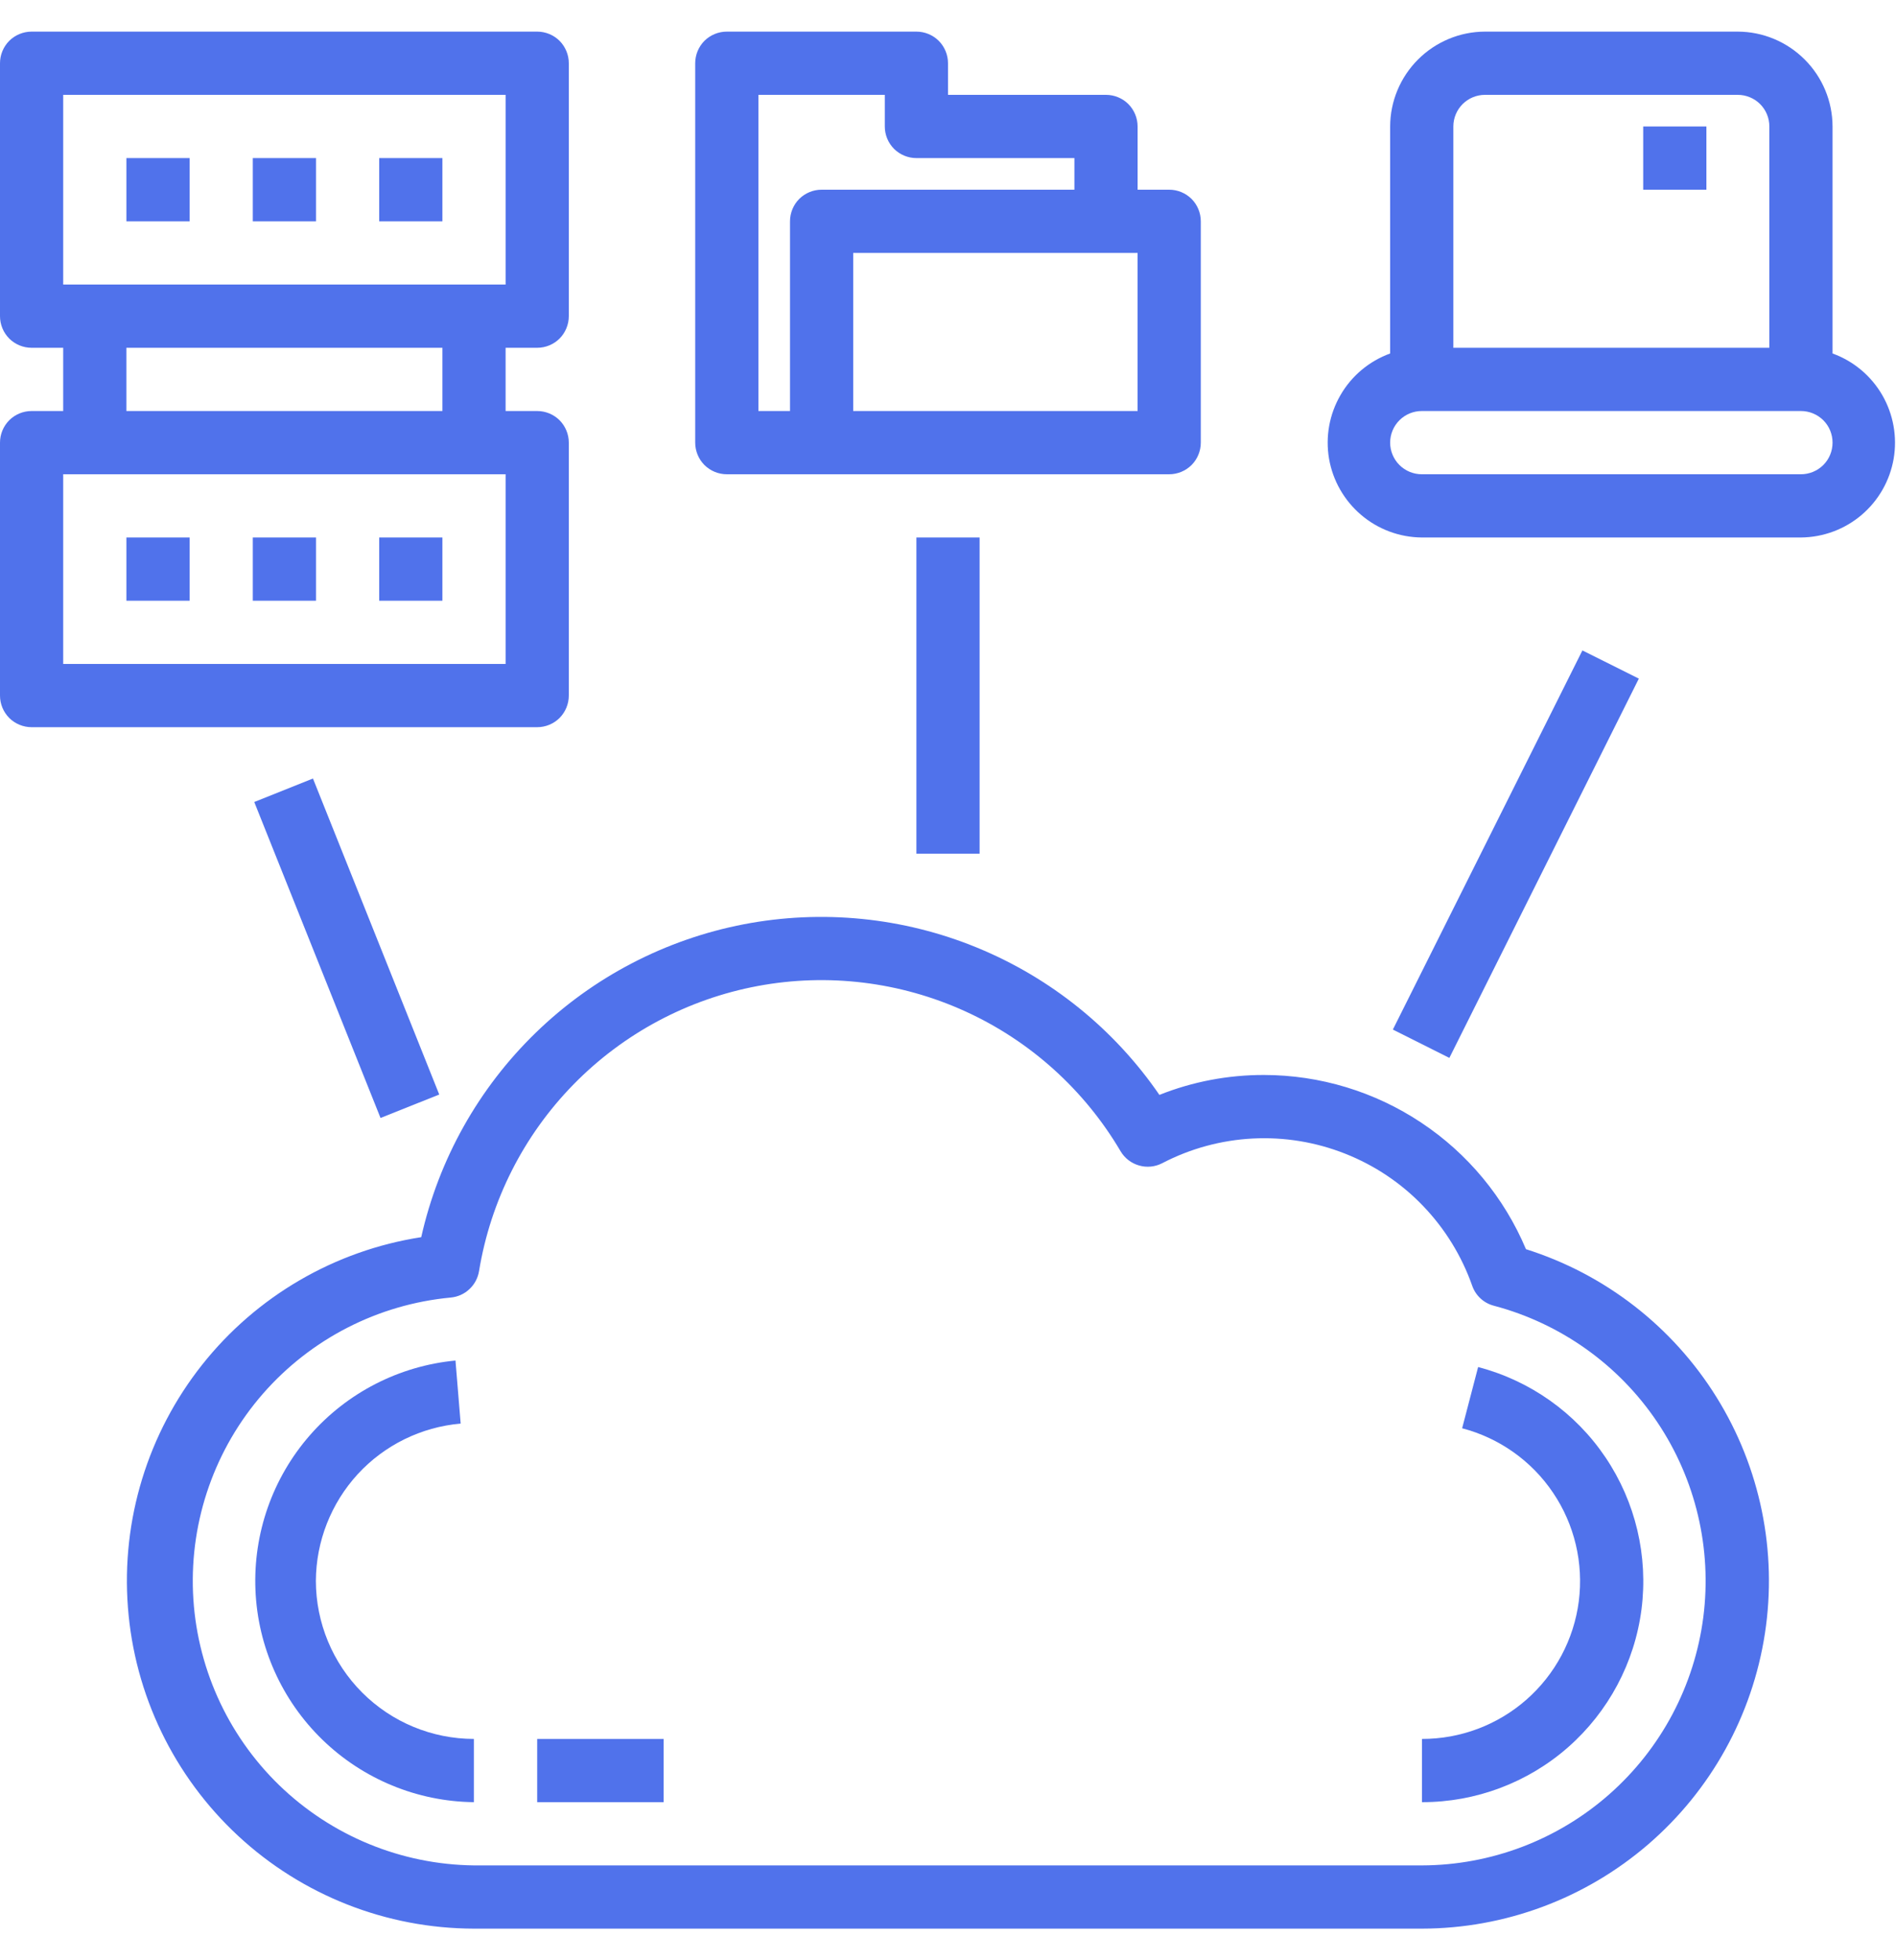<svg width="30" height="31" viewBox="0 0 30 31" fill="none" xmlns="http://www.w3.org/2000/svg">
<path d="M24.145 19.755C23.801 18.939 23.225 18.243 22.487 17.753C21.75 17.263 20.885 17.001 20 17C19.433 16.999 18.871 17.105 18.345 17.315C17.63 16.274 16.627 15.465 15.459 14.986C14.291 14.507 13.008 14.379 11.768 14.617C10.529 14.856 9.385 15.451 8.479 16.33C7.572 17.209 6.942 18.333 6.665 19.565C5.296 19.777 4.058 20.498 3.198 21.583C2.338 22.668 1.918 24.038 2.024 25.419C2.129 26.8 2.752 28.09 3.767 29.032C4.782 29.974 6.115 30.498 7.5 30.5H22.5C23.812 30.498 25.081 30.026 26.076 29.17C27.071 28.314 27.727 27.13 27.926 25.832C28.125 24.535 27.853 23.209 27.159 22.094C26.466 20.98 25.397 20.15 24.145 19.755ZM22.5 29.5H7.5C6.347 29.487 5.244 29.032 4.416 28.23C3.589 27.427 3.102 26.337 3.054 25.186C3.007 24.034 3.403 22.908 4.161 22.04C4.92 21.172 5.982 20.628 7.13 20.52C7.241 20.51 7.346 20.464 7.427 20.387C7.509 20.311 7.562 20.21 7.58 20.1C7.763 18.987 8.284 17.957 9.074 17.15C9.863 16.344 10.881 15.8 11.99 15.593C13.099 15.386 14.245 15.526 15.272 15.993C16.299 16.46 17.157 17.233 17.73 18.205C17.795 18.315 17.899 18.396 18.022 18.431C18.145 18.467 18.276 18.454 18.39 18.395C18.833 18.164 19.322 18.031 19.821 18.005C20.321 17.979 20.82 18.061 21.285 18.245C21.751 18.429 22.171 18.71 22.517 19.071C22.864 19.432 23.129 19.863 23.295 20.335C23.322 20.412 23.368 20.481 23.428 20.536C23.488 20.591 23.561 20.63 23.64 20.65C24.695 20.93 25.613 21.583 26.222 22.489C26.831 23.395 27.09 24.492 26.951 25.575C26.811 26.658 26.283 27.653 25.464 28.375C24.645 29.097 23.592 29.497 22.5 29.5Z" fill="#5072EB"/>
<path d="M23.388 21.619L23.135 22.587C23.723 22.741 24.235 23.103 24.574 23.607C24.914 24.11 25.058 24.721 24.981 25.323C24.903 25.926 24.608 26.479 24.151 26.88C23.695 27.28 23.108 27.501 22.5 27.5V28.5C23.351 28.501 24.173 28.192 24.812 27.631C25.451 27.069 25.864 26.294 25.973 25.451C26.081 24.607 25.879 23.753 25.403 23.047C24.928 22.342 24.211 21.834 23.388 21.619Z" fill="#5072EB"/>
<path d="M4.998 25C5.001 24.375 5.238 23.773 5.661 23.312C6.085 22.852 6.666 22.567 7.289 22.513L7.207 21.516C6.315 21.601 5.49 22.025 4.901 22.7C4.312 23.375 4.005 24.251 4.042 25.146C4.079 26.041 4.458 26.888 5.101 27.512C5.744 28.136 6.602 28.49 7.498 28.5V27.5C6.835 27.499 6.2 27.236 5.731 26.767C5.262 26.298 4.999 25.663 4.998 25Z" fill="#5072EB"/>
<path d="M8.5 27.5H10.5V28.5H8.5V27.5Z" fill="#5072EB"/>
<path d="M26 2H27V3H26V2Z" fill="#5072EB"/>
<path d="M28.996 5.59V2C28.995 1.603 28.837 1.222 28.555 0.941C28.274 0.66 27.894 0.501 27.496 0.5H23.496C23.099 0.501 22.718 0.66 22.437 0.941C22.156 1.222 21.997 1.603 21.996 2V5.59C21.666 5.71 21.387 5.942 21.211 6.247C21.034 6.551 20.97 6.907 21.029 7.254C21.089 7.601 21.269 7.915 21.537 8.143C21.805 8.371 22.144 8.497 22.496 8.5H28.496C28.848 8.497 29.188 8.371 29.456 8.143C29.724 7.915 29.903 7.601 29.963 7.254C30.022 6.907 29.958 6.551 29.782 6.247C29.605 5.942 29.327 5.71 28.996 5.59ZM22.996 2C22.996 1.867 23.049 1.74 23.143 1.646C23.236 1.553 23.364 1.5 23.496 1.5H27.496C27.629 1.5 27.756 1.553 27.85 1.646C27.944 1.74 27.996 1.867 27.996 2V5.5H22.996V2ZM28.496 7.5H22.496C22.364 7.5 22.236 7.447 22.143 7.354C22.049 7.26 21.996 7.133 21.996 7C21.996 6.867 22.049 6.74 22.143 6.646C22.236 6.553 22.364 6.5 22.496 6.5H28.496C28.629 6.5 28.756 6.553 28.85 6.646C28.944 6.74 28.996 6.867 28.996 7C28.996 7.133 28.944 7.26 28.85 7.354C28.756 7.447 28.629 7.5 28.496 7.5Z" fill="#5072EB"/>
<path d="M18.5 3H18V2C18 1.867 17.947 1.74 17.854 1.646C17.76 1.553 17.633 1.5 17.5 1.5H15V1C15 0.867 14.947 0.74 14.854 0.646C14.76 0.553 14.633 0.5 14.5 0.5H11.5C11.367 0.5 11.24 0.553 11.146 0.646C11.053 0.74 11 0.867 11 1V7C11 7.133 11.053 7.26 11.146 7.354C11.24 7.447 11.367 7.5 11.5 7.5H18.5C18.633 7.5 18.76 7.447 18.854 7.354C18.947 7.26 19 7.133 19 7V3.5C19 3.367 18.947 3.24 18.854 3.146C18.76 3.053 18.633 3 18.5 3ZM13 3C12.867 3 12.74 3.053 12.646 3.146C12.553 3.24 12.5 3.367 12.5 3.5V6.5H12V1.5H14V2C14 2.133 14.053 2.26 14.146 2.354C14.24 2.447 14.367 2.5 14.5 2.5H17V3H13ZM18 6.5H13.5V4H18V6.5Z" fill="#5072EB"/>
<path d="M2 2.5H3V3.5H2V2.5Z" fill="#5072EB"/>
<path d="M4 2.5H5V3.5H4V2.5Z" fill="#5072EB"/>
<path d="M6 2.5H7V3.5H6V2.5Z" fill="#5072EB"/>
<path d="M8.5 5.5C8.633 5.5 8.76 5.447 8.854 5.354C8.947 5.26 9 5.133 9 5V1C9 0.867 8.947 0.74 8.854 0.646C8.76 0.553 8.633 0.5 8.5 0.5H0.5C0.367 0.5 0.24 0.553 0.146 0.646C0.053 0.74 0 0.867 0 1V5C0 5.133 0.053 5.26 0.146 5.354C0.24 5.447 0.367 5.5 0.5 5.5H1V6.5H0.5C0.367 6.5 0.24 6.553 0.146 6.646C0.053 6.74 0 6.867 0 7V11C0 11.133 0.053 11.26 0.146 11.354C0.24 11.447 0.367 11.5 0.5 11.5H8.5C8.633 11.5 8.76 11.447 8.854 11.354C8.947 11.26 9 11.133 9 11V7C9 6.867 8.947 6.74 8.854 6.646C8.76 6.553 8.633 6.5 8.5 6.5H8V5.5H8.5ZM8 10.5H1V7.5H8V10.5ZM2 6.5V5.5H7V6.5H2ZM1 4.5V1.5H8V4.5H1Z" fill="#5072EB"/>
<path d="M2 8.5H3V9.5H2V8.5Z" fill="#5072EB"/>
<path d="M4 8.5H5V9.5H4V8.5Z" fill="#5072EB"/>
<path d="M6 8.5H7V9.5H6V8.5Z" fill="#5072EB"/>
<path d="M14.5 8.5H15.5V13.5H14.5V8.5Z" fill="#5072EB"/>
<path d="M22.039 16.282L25.038 10.286L25.931 10.732L22.933 16.73L22.039 16.282Z" fill="#5072EB"/>
<path d="M4.023 12.683L4.952 12.312L6.95 17.309L6.021 17.68L4.023 12.683Z" fill="#5072EB"/>
</svg>
